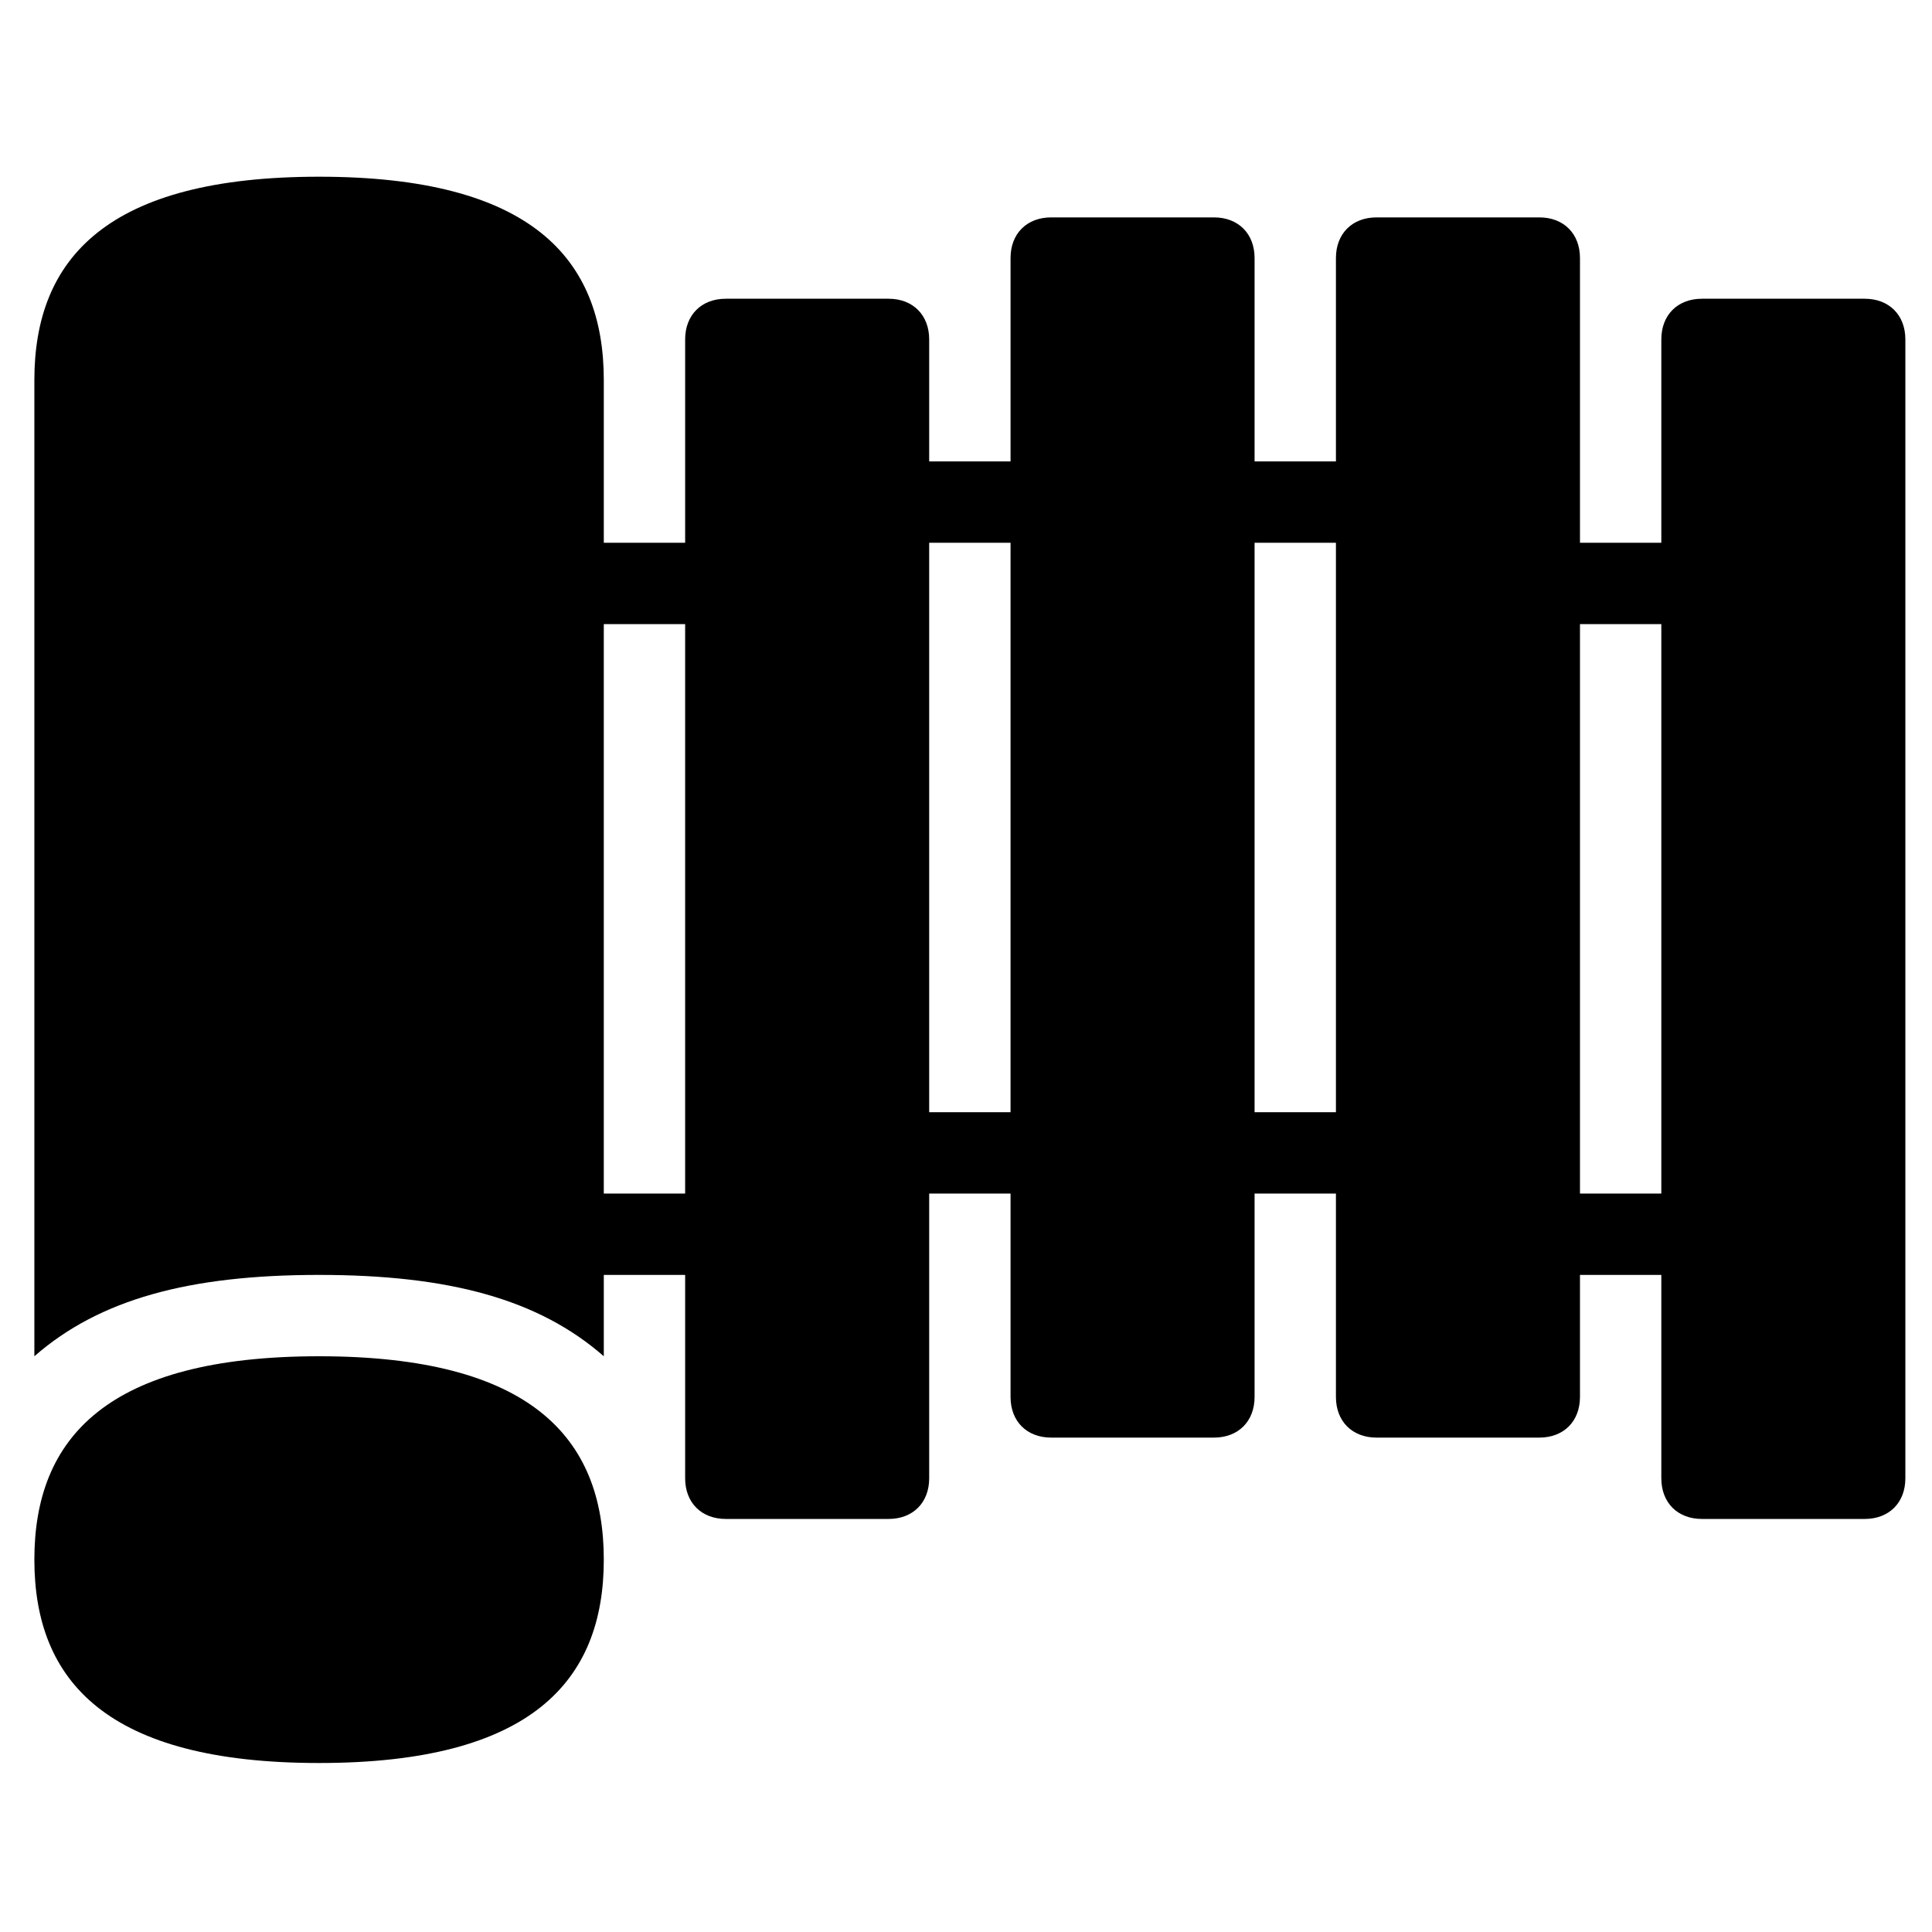 <?xml version="1.0" standalone="no"?><!DOCTYPE svg PUBLIC "-//W3C//DTD SVG 1.1//EN" "http://www.w3.org/Graphics/SVG/1.1/DTD/svg11.dtd"><svg t="1490536022765" class="icon" style="" viewBox="0 0 1024 1024" version="1.1" xmlns="http://www.w3.org/2000/svg" p-id="3553" xmlns:xlink="http://www.w3.org/1999/xlink" width="32" height="32"><defs><style type="text/css"></style></defs><path d="M169.116 718.847c-112.101 0-150.904 43.115-150.904 107.789 0 64.673 38.803 107.794 150.904 107.794 112.106 0 150.909-43.121 150.909-107.794C320.026 761.962 281.222 718.847 169.116 718.847L169.116 718.847zM169.116 718.847" p-id="3554"></path><path d="M988.323 158.336l-86.231 0c-12.938 0-21.557 8.624-21.557 21.558l0 107.794-43.116 0L837.42 136.779c0-12.933-8.624-21.558-21.562-21.558l-86.231 0c-12.933 0-21.557 8.626-21.557 21.558l0 107.789-43.116 0L664.954 136.779c0-12.933-8.624-21.558-21.557-21.558l-86.231 0c-12.938 0-21.557 8.626-21.557 21.558l0 107.789-43.121 0 0-64.673c0-12.934-8.62-21.558-21.558-21.558l-86.23 0c-12.933 0-21.558 8.624-21.558 21.558l0 107.794-43.114 0 0-86.236c0-64.673-38.803-107.789-150.909-107.789-112.101 0-150.904 43.116-150.904 107.789l0 517.396 0 0c34.496-30.183 81.919-43.116 150.904-43.116 68.985 0 116.413 12.933 150.909 43.116l0 0 0-43.116 43.114 0 0 107.789c0 12.938 8.626 21.557 21.558 21.557l86.23 0c12.939 0 21.558-8.62 21.558-21.557L492.488 632.616l43.121 0 0 107.789c0 12.933 8.62 21.557 21.557 21.557l86.231 0c12.933 0 21.557-8.624 21.557-21.557L664.954 632.616l43.116 0 0 107.789c0 12.933 8.625 21.557 21.557 21.557l86.231 0c12.938 0 21.562-8.624 21.562-21.557l0-64.673 43.116 0 0 107.789c0 12.938 8.62 21.557 21.557 21.557l86.231 0c12.933 0 21.557-8.62 21.557-21.557L1009.88 179.894C1009.881 166.961 1001.256 158.336 988.323 158.336L988.323 158.336zM363.14 632.616l-43.114 0 0-301.814 43.114 0L363.14 632.616 363.14 632.616zM535.608 589.5l-43.121 0L492.487 287.688l43.121 0L535.608 589.5 535.608 589.5zM708.069 589.5l-43.116 0L664.953 287.688l43.116 0L708.069 589.5 708.069 589.5zM880.536 632.616l-43.116 0 0-301.814 43.116 0L880.536 632.616 880.536 632.616zM880.536 632.616" p-id="3555"></path></svg>